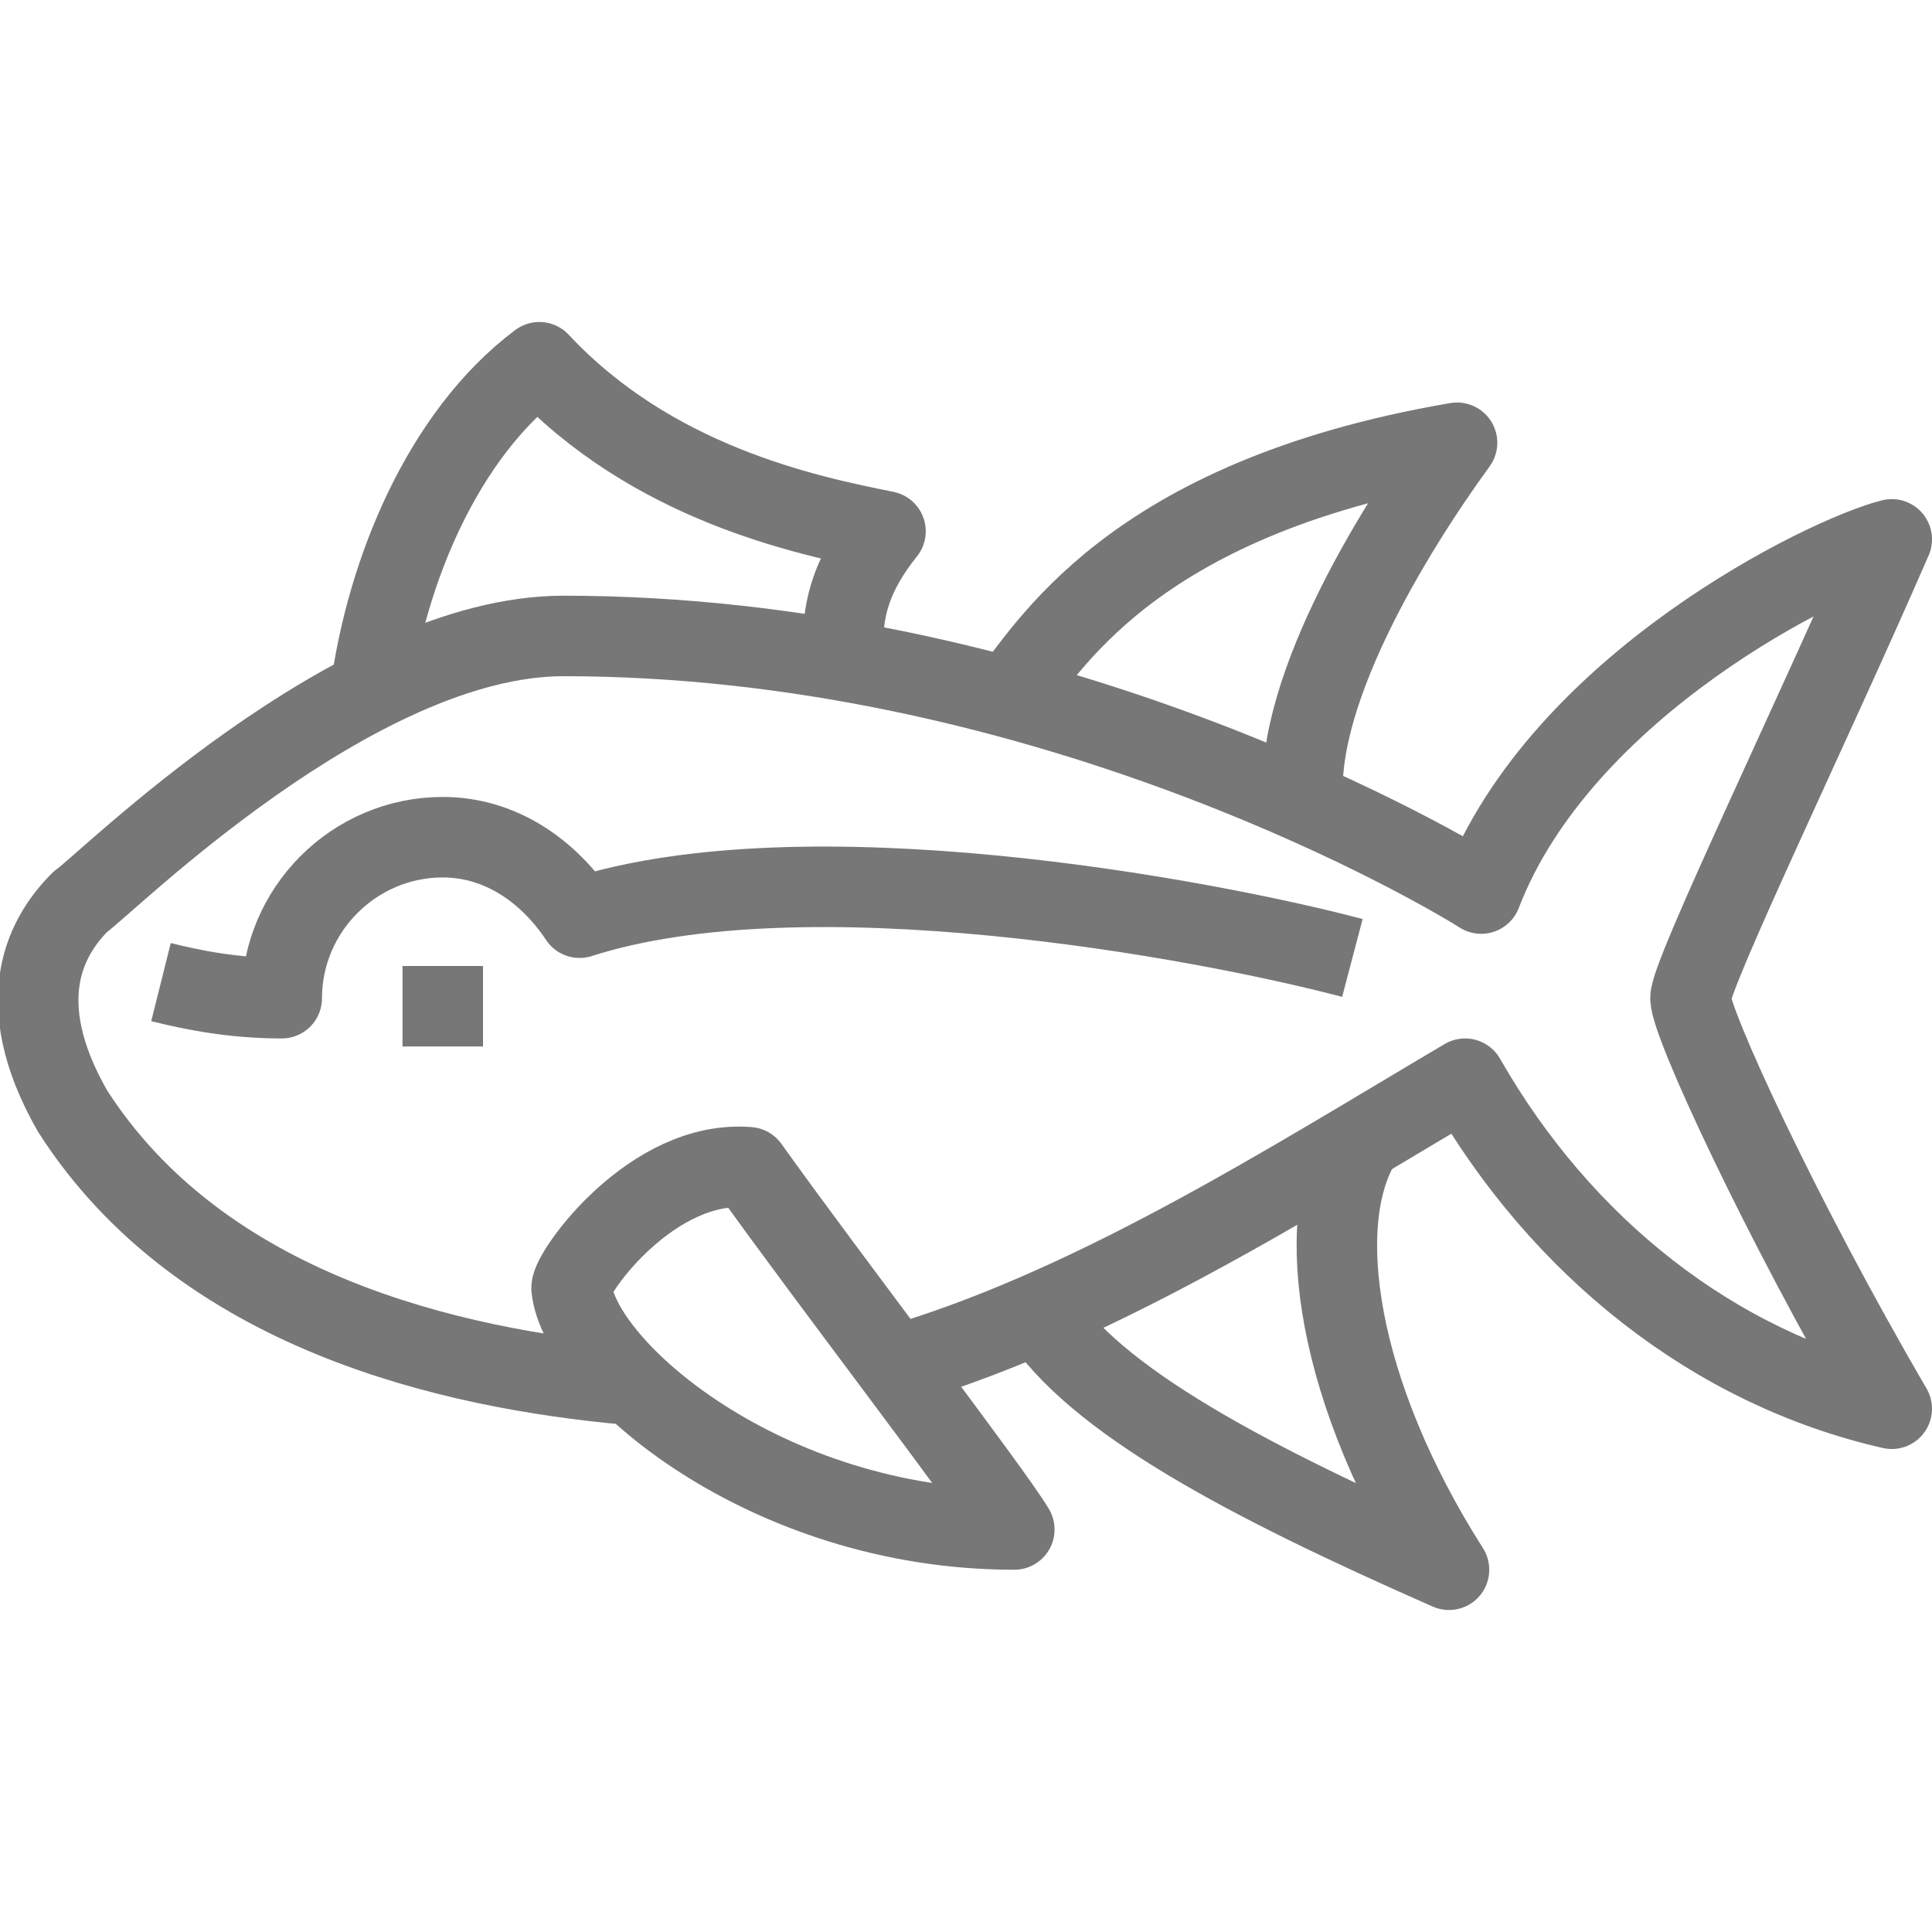 <?xml version="1.0" encoding="utf-8"?>
<!-- Generator: Adobe Illustrator 22.1.0, SVG Export Plug-In . SVG Version: 6.00 Build 0)  -->
<svg version="1.1" id="레이어_1" xmlns="http://www.w3.org/2000/svg" xmlns:xlink="http://www.w3.org/1999/xlink" x="0px"
	 y="0px" width="24px" height="24px" viewBox="0 0 24 24" style="enable-background:new 0 0 24 24;" xml:space="preserve">
<style type="text/css">
	.st0{fill:none;stroke:#777777;stroke-width:1;stroke-linejoin:round;stroke-miterlimit:10;}
</style>
<g id="레이어_2_1_">
</g>
<g>
	<path class="st0" d="M16.9,14.2c-0.6,1-0.3,3.1,1.1,5.3c-2.5-1.1-4.4-2.1-5.1-3.2"/>
	<path class="st0" d="M4.6,8.6c0.2-1.5,0.9-3.2,2.1-4.1C8.1,6,10,6.4,11,6.6c-0.4,0.5-0.6,1-0.5,1.7"/>
	<path class="st0" d="M12.5,8.7C13,8.1,14,6.2,18.1,5.5c-0.8,1.1-2.1,3.2-1.9,4.6"/>
	<path class="st0" d="M7.1,16c0-0.2,1-1.6,2.2-1.5c1,1.4,3,4,3.3,4.5C9.5,19,7.2,17,7.1,16z"/>
	<path class="st0" d="M7.8,17.2c-2.2-0.2-5.3-0.9-6.9-3.4c-0.8-1.4-0.3-2.2,0.1-2.6C1.3,11,4.4,7.9,7,7.9c5.8,0,10.6,2.7,11.4,3.2
		c1-2.6,4.3-4.2,5.1-4.4c-1,2.3-2.5,5.4-2.5,5.7c0,0.3,1.1,2.7,2.5,5.1c-2.2-0.5-4.1-2-5.3-4.1c-2.2,1.3-4.7,2.9-7.2,3.6"/>
	<line class="st0" x1="6" y1="12.5" x2="5" y2="12.5"/>
	<path class="st0" d="M16.8,11.9c-1.9-0.5-6.8-1.4-9.6-0.5l0,0c-0.4-0.6-1-1-1.7-1c-1.1,0-2,0.9-2,2c-0.6,0-1.1-0.1-1.5-0.2"/>
</g>
</svg>
